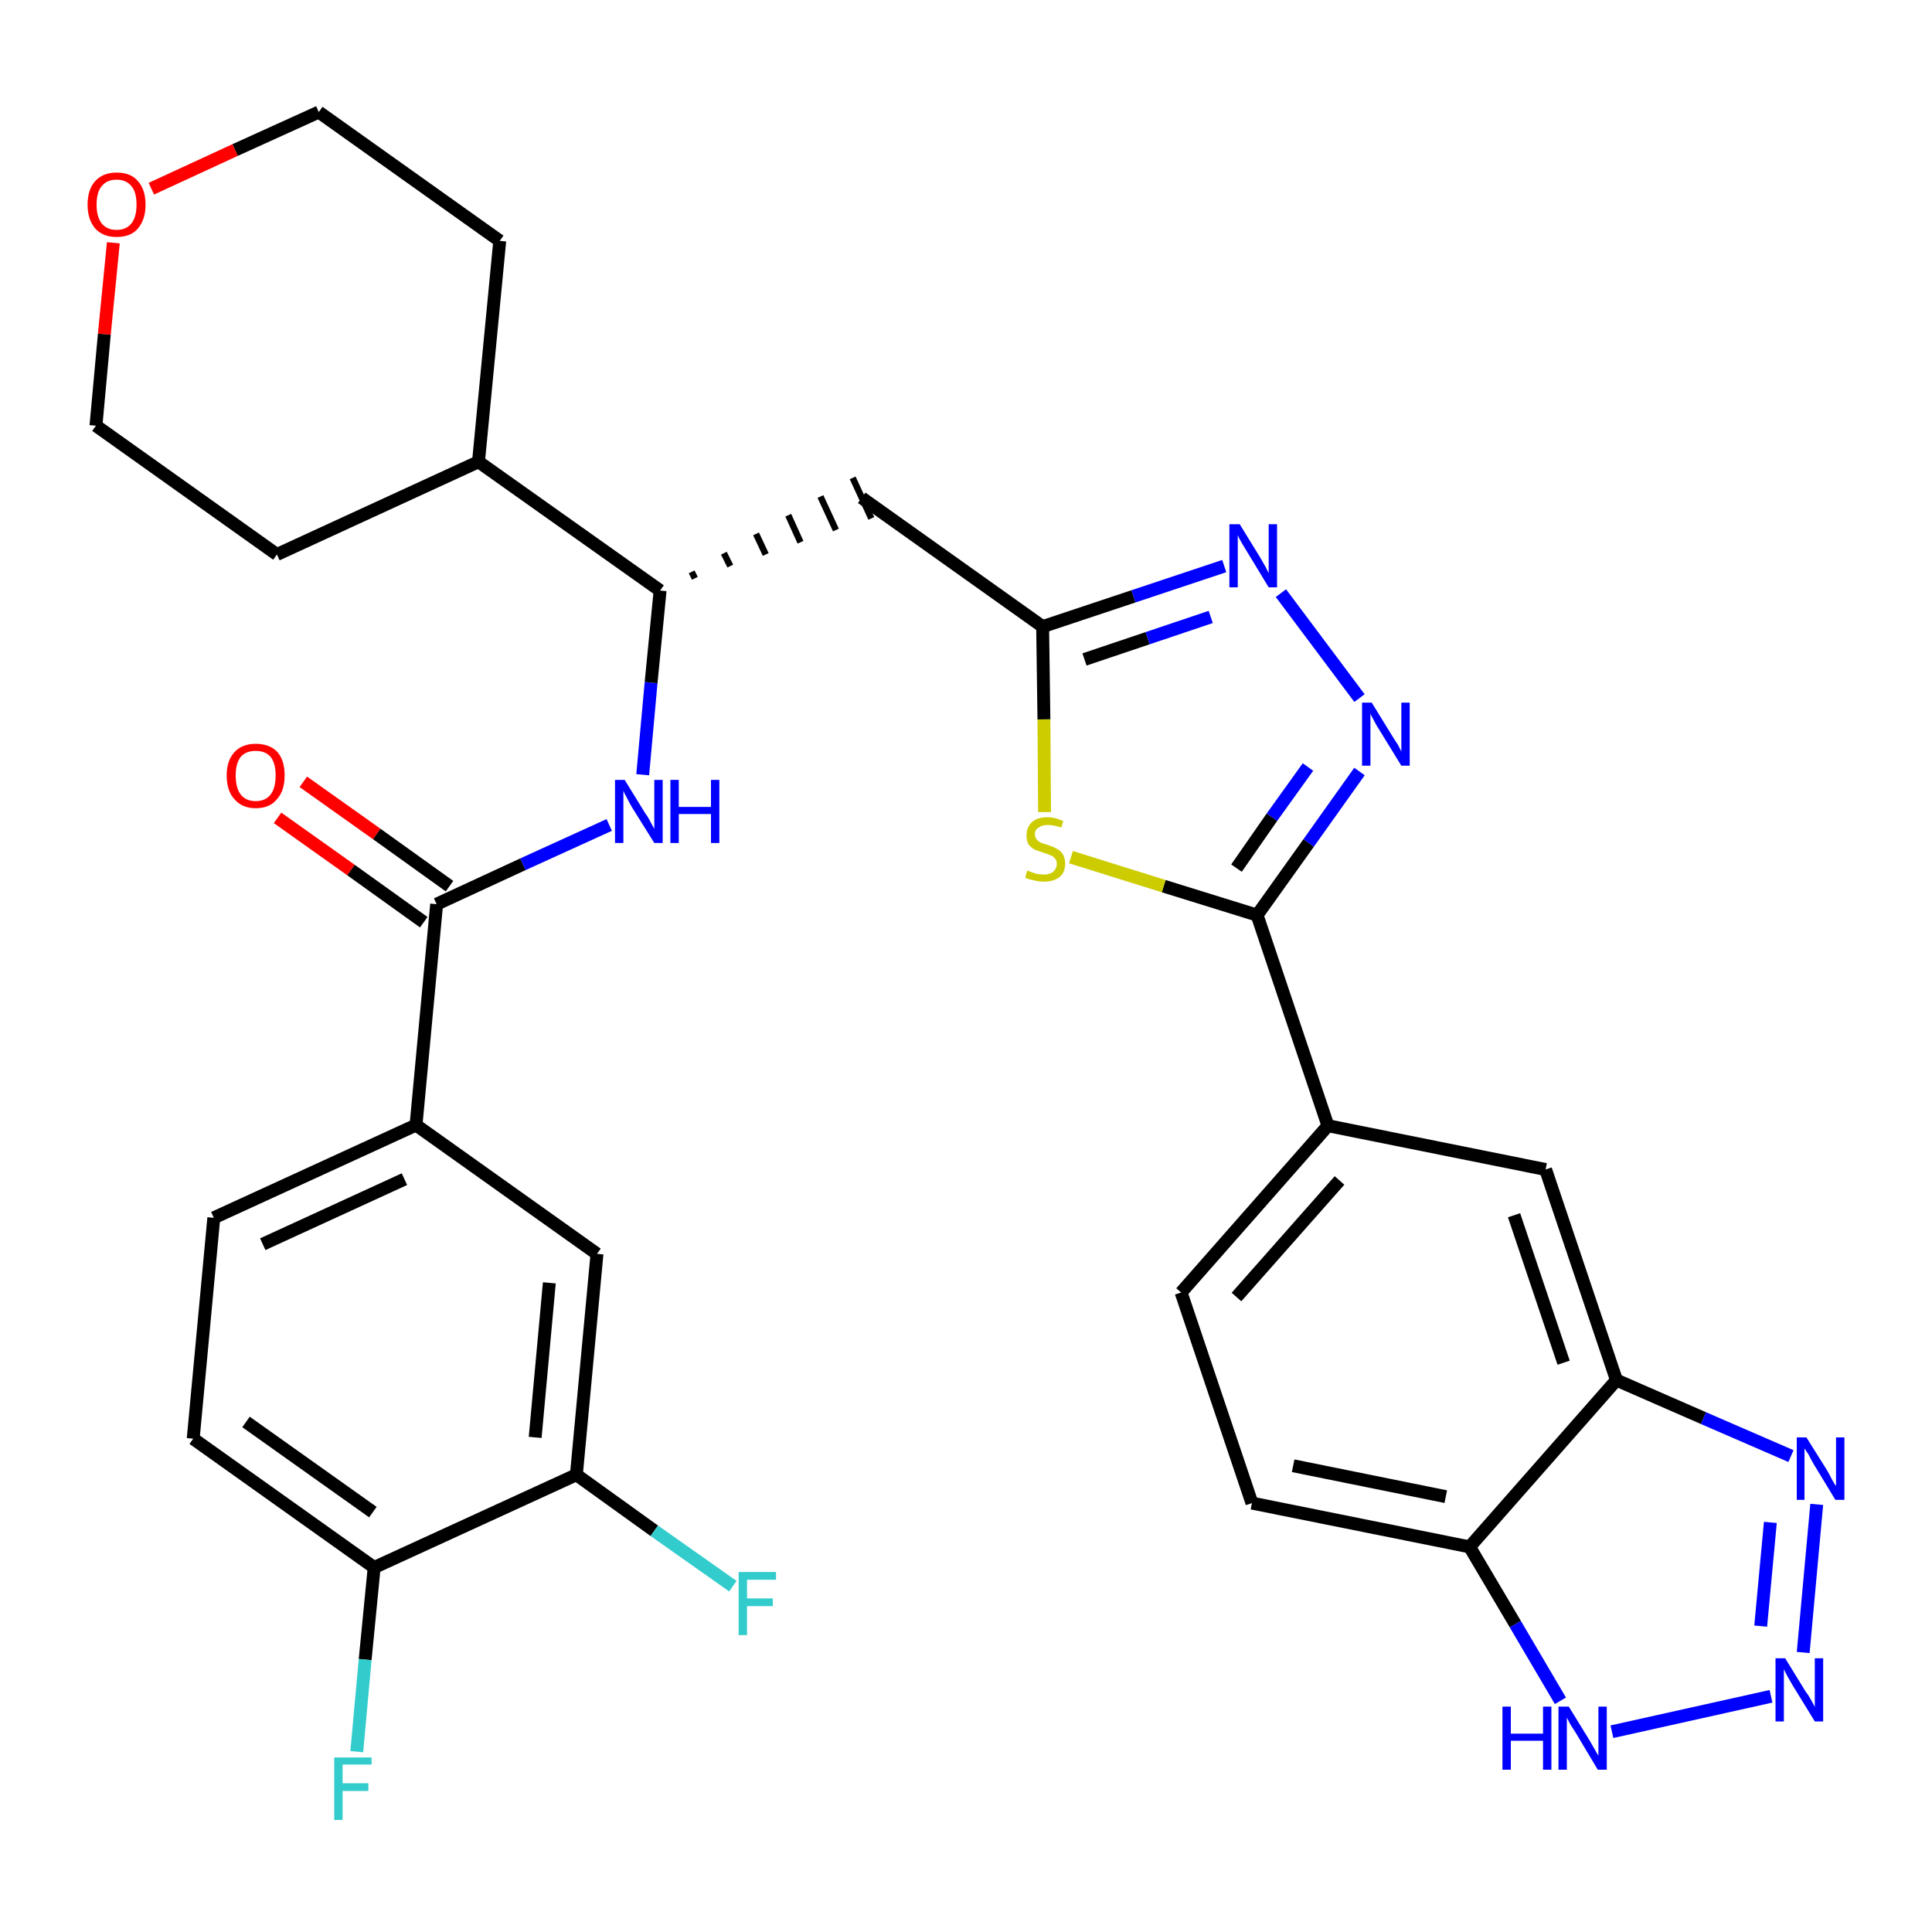 <?xml version='1.0' encoding='iso-8859-1'?>
<svg version='1.1' baseProfile='full'
              xmlns='http://www.w3.org/2000/svg'
                      xmlns:rdkit='http://www.rdkit.org/xml'
                      xmlns:xlink='http://www.w3.org/1999/xlink'
                  xml:space='preserve'
width='300px' height='300px' viewBox='0 0 300 300'>
<!-- END OF HEADER -->
<path class='bond-0 atom-0 atom-1' d='M 43.1,127.0 L 54.5,135.1' style='fill:none;fill-rule:evenodd;stroke:#FF0000;stroke-width:2.0px;stroke-linecap:butt;stroke-linejoin:miter;stroke-opacity:1' />
<path class='bond-0 atom-0 atom-1' d='M 54.5,135.1 L 65.8,143.2' style='fill:none;fill-rule:evenodd;stroke:#000000;stroke-width:2.0px;stroke-linecap:butt;stroke-linejoin:miter;stroke-opacity:1' />
<path class='bond-0 atom-0 atom-1' d='M 47.1,121.4 L 58.5,129.5' style='fill:none;fill-rule:evenodd;stroke:#FF0000;stroke-width:2.0px;stroke-linecap:butt;stroke-linejoin:miter;stroke-opacity:1' />
<path class='bond-0 atom-0 atom-1' d='M 58.5,129.5 L 69.8,137.6' style='fill:none;fill-rule:evenodd;stroke:#000000;stroke-width:2.0px;stroke-linecap:butt;stroke-linejoin:miter;stroke-opacity:1' />
<path class='bond-1 atom-1 atom-2' d='M 67.8,140.4 L 81.2,134.2' style='fill:none;fill-rule:evenodd;stroke:#000000;stroke-width:2.0px;stroke-linecap:butt;stroke-linejoin:miter;stroke-opacity:1' />
<path class='bond-1 atom-1 atom-2' d='M 81.2,134.2 L 94.6,128.1' style='fill:none;fill-rule:evenodd;stroke:#0000FF;stroke-width:2.0px;stroke-linecap:butt;stroke-linejoin:miter;stroke-opacity:1' />
<path class='bond-24 atom-1 atom-25' d='M 67.8,140.4 L 64.6,174.7' style='fill:none;fill-rule:evenodd;stroke:#000000;stroke-width:2.0px;stroke-linecap:butt;stroke-linejoin:miter;stroke-opacity:1' />
<path class='bond-2 atom-2 atom-3' d='M 99.8,120.3 L 101.1,106.0' style='fill:none;fill-rule:evenodd;stroke:#0000FF;stroke-width:2.0px;stroke-linecap:butt;stroke-linejoin:miter;stroke-opacity:1' />
<path class='bond-2 atom-2 atom-3' d='M 101.1,106.0 L 102.5,91.7' style='fill:none;fill-rule:evenodd;stroke:#000000;stroke-width:2.0px;stroke-linecap:butt;stroke-linejoin:miter;stroke-opacity:1' />
<path class='bond-3 atom-3 atom-4' d='M 107.9,89.8 L 107.4,88.8' style='fill:none;fill-rule:evenodd;stroke:#000000;stroke-width:1.0px;stroke-linecap:butt;stroke-linejoin:miter;stroke-opacity:1' />
<path class='bond-3 atom-3 atom-4' d='M 113.4,87.9 L 112.4,85.9' style='fill:none;fill-rule:evenodd;stroke:#000000;stroke-width:1.0px;stroke-linecap:butt;stroke-linejoin:miter;stroke-opacity:1' />
<path class='bond-3 atom-3 atom-4' d='M 118.9,86.1 L 117.4,82.9' style='fill:none;fill-rule:evenodd;stroke:#000000;stroke-width:1.0px;stroke-linecap:butt;stroke-linejoin:miter;stroke-opacity:1' />
<path class='bond-3 atom-3 atom-4' d='M 124.3,84.2 L 122.4,80.0' style='fill:none;fill-rule:evenodd;stroke:#000000;stroke-width:1.0px;stroke-linecap:butt;stroke-linejoin:miter;stroke-opacity:1' />
<path class='bond-3 atom-3 atom-4' d='M 129.8,82.3 L 127.4,77.1' style='fill:none;fill-rule:evenodd;stroke:#000000;stroke-width:1.0px;stroke-linecap:butt;stroke-linejoin:miter;stroke-opacity:1' />
<path class='bond-3 atom-3 atom-4' d='M 135.3,80.5 L 132.4,74.2' style='fill:none;fill-rule:evenodd;stroke:#000000;stroke-width:1.0px;stroke-linecap:butt;stroke-linejoin:miter;stroke-opacity:1' />
<path class='bond-18 atom-3 atom-19' d='M 102.5,91.7 L 74.3,71.7' style='fill:none;fill-rule:evenodd;stroke:#000000;stroke-width:2.0px;stroke-linecap:butt;stroke-linejoin:miter;stroke-opacity:1' />
<path class='bond-4 atom-4 atom-5' d='M 133.8,77.3 L 161.9,97.3' style='fill:none;fill-rule:evenodd;stroke:#000000;stroke-width:2.0px;stroke-linecap:butt;stroke-linejoin:miter;stroke-opacity:1' />
<path class='bond-5 atom-5 atom-6' d='M 161.9,97.3 L 176.0,92.6' style='fill:none;fill-rule:evenodd;stroke:#000000;stroke-width:2.0px;stroke-linecap:butt;stroke-linejoin:miter;stroke-opacity:1' />
<path class='bond-5 atom-5 atom-6' d='M 176.0,92.6 L 190.1,87.9' style='fill:none;fill-rule:evenodd;stroke:#0000FF;stroke-width:2.0px;stroke-linecap:butt;stroke-linejoin:miter;stroke-opacity:1' />
<path class='bond-5 atom-5 atom-6' d='M 168.4,102.4 L 178.2,99.1' style='fill:none;fill-rule:evenodd;stroke:#000000;stroke-width:2.0px;stroke-linecap:butt;stroke-linejoin:miter;stroke-opacity:1' />
<path class='bond-5 atom-5 atom-6' d='M 178.2,99.1 L 188.0,95.8' style='fill:none;fill-rule:evenodd;stroke:#0000FF;stroke-width:2.0px;stroke-linecap:butt;stroke-linejoin:miter;stroke-opacity:1' />
<path class='bond-32 atom-18 atom-5' d='M 162.2,126.1 L 162.1,111.7' style='fill:none;fill-rule:evenodd;stroke:#CCCC00;stroke-width:2.0px;stroke-linecap:butt;stroke-linejoin:miter;stroke-opacity:1' />
<path class='bond-32 atom-18 atom-5' d='M 162.1,111.7 L 161.9,97.3' style='fill:none;fill-rule:evenodd;stroke:#000000;stroke-width:2.0px;stroke-linecap:butt;stroke-linejoin:miter;stroke-opacity:1' />
<path class='bond-6 atom-6 atom-7' d='M 198.9,92.1 L 211.1,108.4' style='fill:none;fill-rule:evenodd;stroke:#0000FF;stroke-width:2.0px;stroke-linecap:butt;stroke-linejoin:miter;stroke-opacity:1' />
<path class='bond-7 atom-7 atom-8' d='M 211.1,119.8 L 203.2,130.9' style='fill:none;fill-rule:evenodd;stroke:#0000FF;stroke-width:2.0px;stroke-linecap:butt;stroke-linejoin:miter;stroke-opacity:1' />
<path class='bond-7 atom-7 atom-8' d='M 203.2,130.9 L 195.2,142.1' style='fill:none;fill-rule:evenodd;stroke:#000000;stroke-width:2.0px;stroke-linecap:butt;stroke-linejoin:miter;stroke-opacity:1' />
<path class='bond-7 atom-7 atom-8' d='M 203.1,119.1 L 197.5,126.9' style='fill:none;fill-rule:evenodd;stroke:#0000FF;stroke-width:2.0px;stroke-linecap:butt;stroke-linejoin:miter;stroke-opacity:1' />
<path class='bond-7 atom-7 atom-8' d='M 197.5,126.9 L 192.0,134.8' style='fill:none;fill-rule:evenodd;stroke:#000000;stroke-width:2.0px;stroke-linecap:butt;stroke-linejoin:miter;stroke-opacity:1' />
<path class='bond-8 atom-8 atom-9' d='M 195.2,142.1 L 206.2,174.8' style='fill:none;fill-rule:evenodd;stroke:#000000;stroke-width:2.0px;stroke-linecap:butt;stroke-linejoin:miter;stroke-opacity:1' />
<path class='bond-17 atom-8 atom-18' d='M 195.2,142.1 L 180.7,137.6' style='fill:none;fill-rule:evenodd;stroke:#000000;stroke-width:2.0px;stroke-linecap:butt;stroke-linejoin:miter;stroke-opacity:1' />
<path class='bond-17 atom-8 atom-18' d='M 180.7,137.6 L 166.3,133.1' style='fill:none;fill-rule:evenodd;stroke:#CCCC00;stroke-width:2.0px;stroke-linecap:butt;stroke-linejoin:miter;stroke-opacity:1' />
<path class='bond-9 atom-9 atom-10' d='M 206.2,174.8 L 183.4,200.7' style='fill:none;fill-rule:evenodd;stroke:#000000;stroke-width:2.0px;stroke-linecap:butt;stroke-linejoin:miter;stroke-opacity:1' />
<path class='bond-9 atom-9 atom-10' d='M 208.0,183.3 L 192.0,201.4' style='fill:none;fill-rule:evenodd;stroke:#000000;stroke-width:2.0px;stroke-linecap:butt;stroke-linejoin:miter;stroke-opacity:1' />
<path class='bond-35 atom-17 atom-9' d='M 240.0,181.6 L 206.2,174.8' style='fill:none;fill-rule:evenodd;stroke:#000000;stroke-width:2.0px;stroke-linecap:butt;stroke-linejoin:miter;stroke-opacity:1' />
<path class='bond-10 atom-10 atom-11' d='M 183.4,200.7 L 194.4,233.4' style='fill:none;fill-rule:evenodd;stroke:#000000;stroke-width:2.0px;stroke-linecap:butt;stroke-linejoin:miter;stroke-opacity:1' />
<path class='bond-11 atom-11 atom-12' d='M 194.4,233.4 L 228.2,240.2' style='fill:none;fill-rule:evenodd;stroke:#000000;stroke-width:2.0px;stroke-linecap:butt;stroke-linejoin:miter;stroke-opacity:1' />
<path class='bond-11 atom-11 atom-12' d='M 200.8,227.6 L 224.5,232.4' style='fill:none;fill-rule:evenodd;stroke:#000000;stroke-width:2.0px;stroke-linecap:butt;stroke-linejoin:miter;stroke-opacity:1' />
<path class='bond-12 atom-12 atom-13' d='M 228.2,240.2 L 235.3,252.2' style='fill:none;fill-rule:evenodd;stroke:#000000;stroke-width:2.0px;stroke-linecap:butt;stroke-linejoin:miter;stroke-opacity:1' />
<path class='bond-12 atom-12 atom-13' d='M 235.3,252.2 L 242.3,264.1' style='fill:none;fill-rule:evenodd;stroke:#0000FF;stroke-width:2.0px;stroke-linecap:butt;stroke-linejoin:miter;stroke-opacity:1' />
<path class='bond-36 atom-16 atom-12' d='M 251.0,214.3 L 228.2,240.2' style='fill:none;fill-rule:evenodd;stroke:#000000;stroke-width:2.0px;stroke-linecap:butt;stroke-linejoin:miter;stroke-opacity:1' />
<path class='bond-13 atom-13 atom-14' d='M 250.3,268.9 L 275.0,263.4' style='fill:none;fill-rule:evenodd;stroke:#0000FF;stroke-width:2.0px;stroke-linecap:butt;stroke-linejoin:miter;stroke-opacity:1' />
<path class='bond-14 atom-14 atom-15' d='M 280.0,256.6 L 282.1,233.6' style='fill:none;fill-rule:evenodd;stroke:#0000FF;stroke-width:2.0px;stroke-linecap:butt;stroke-linejoin:miter;stroke-opacity:1' />
<path class='bond-14 atom-14 atom-15' d='M 273.4,252.5 L 274.9,236.4' style='fill:none;fill-rule:evenodd;stroke:#0000FF;stroke-width:2.0px;stroke-linecap:butt;stroke-linejoin:miter;stroke-opacity:1' />
<path class='bond-15 atom-15 atom-16' d='M 278.1,226.1 L 264.5,220.2' style='fill:none;fill-rule:evenodd;stroke:#0000FF;stroke-width:2.0px;stroke-linecap:butt;stroke-linejoin:miter;stroke-opacity:1' />
<path class='bond-15 atom-15 atom-16' d='M 264.5,220.2 L 251.0,214.3' style='fill:none;fill-rule:evenodd;stroke:#000000;stroke-width:2.0px;stroke-linecap:butt;stroke-linejoin:miter;stroke-opacity:1' />
<path class='bond-16 atom-16 atom-17' d='M 251.0,214.3 L 240.0,181.6' style='fill:none;fill-rule:evenodd;stroke:#000000;stroke-width:2.0px;stroke-linecap:butt;stroke-linejoin:miter;stroke-opacity:1' />
<path class='bond-16 atom-16 atom-17' d='M 242.8,211.6 L 235.1,188.7' style='fill:none;fill-rule:evenodd;stroke:#000000;stroke-width:2.0px;stroke-linecap:butt;stroke-linejoin:miter;stroke-opacity:1' />
<path class='bond-19 atom-19 atom-20' d='M 74.3,71.7 L 77.6,37.4' style='fill:none;fill-rule:evenodd;stroke:#000000;stroke-width:2.0px;stroke-linecap:butt;stroke-linejoin:miter;stroke-opacity:1' />
<path class='bond-33 atom-24 atom-19' d='M 43.0,86.1 L 74.3,71.7' style='fill:none;fill-rule:evenodd;stroke:#000000;stroke-width:2.0px;stroke-linecap:butt;stroke-linejoin:miter;stroke-opacity:1' />
<path class='bond-20 atom-20 atom-21' d='M 77.6,37.4 L 49.5,17.4' style='fill:none;fill-rule:evenodd;stroke:#000000;stroke-width:2.0px;stroke-linecap:butt;stroke-linejoin:miter;stroke-opacity:1' />
<path class='bond-21 atom-21 atom-22' d='M 49.5,17.4 L 36.5,23.3' style='fill:none;fill-rule:evenodd;stroke:#000000;stroke-width:2.0px;stroke-linecap:butt;stroke-linejoin:miter;stroke-opacity:1' />
<path class='bond-21 atom-21 atom-22' d='M 36.5,23.3 L 23.5,29.3' style='fill:none;fill-rule:evenodd;stroke:#FF0000;stroke-width:2.0px;stroke-linecap:butt;stroke-linejoin:miter;stroke-opacity:1' />
<path class='bond-22 atom-22 atom-23' d='M 17.6,37.7 L 16.2,51.9' style='fill:none;fill-rule:evenodd;stroke:#FF0000;stroke-width:2.0px;stroke-linecap:butt;stroke-linejoin:miter;stroke-opacity:1' />
<path class='bond-22 atom-22 atom-23' d='M 16.2,51.9 L 14.9,66.1' style='fill:none;fill-rule:evenodd;stroke:#000000;stroke-width:2.0px;stroke-linecap:butt;stroke-linejoin:miter;stroke-opacity:1' />
<path class='bond-23 atom-23 atom-24' d='M 14.9,66.1 L 43.0,86.1' style='fill:none;fill-rule:evenodd;stroke:#000000;stroke-width:2.0px;stroke-linecap:butt;stroke-linejoin:miter;stroke-opacity:1' />
<path class='bond-25 atom-25 atom-26' d='M 64.6,174.7 L 33.2,189.1' style='fill:none;fill-rule:evenodd;stroke:#000000;stroke-width:2.0px;stroke-linecap:butt;stroke-linejoin:miter;stroke-opacity:1' />
<path class='bond-25 atom-25 atom-26' d='M 62.8,183.1 L 40.8,193.2' style='fill:none;fill-rule:evenodd;stroke:#000000;stroke-width:2.0px;stroke-linecap:butt;stroke-linejoin:miter;stroke-opacity:1' />
<path class='bond-34 atom-32 atom-25' d='M 92.7,194.7 L 64.6,174.7' style='fill:none;fill-rule:evenodd;stroke:#000000;stroke-width:2.0px;stroke-linecap:butt;stroke-linejoin:miter;stroke-opacity:1' />
<path class='bond-26 atom-26 atom-27' d='M 33.2,189.1 L 30.0,223.4' style='fill:none;fill-rule:evenodd;stroke:#000000;stroke-width:2.0px;stroke-linecap:butt;stroke-linejoin:miter;stroke-opacity:1' />
<path class='bond-27 atom-27 atom-28' d='M 30.0,223.4 L 58.1,243.4' style='fill:none;fill-rule:evenodd;stroke:#000000;stroke-width:2.0px;stroke-linecap:butt;stroke-linejoin:miter;stroke-opacity:1' />
<path class='bond-27 atom-27 atom-28' d='M 38.2,220.8 L 57.9,234.8' style='fill:none;fill-rule:evenodd;stroke:#000000;stroke-width:2.0px;stroke-linecap:butt;stroke-linejoin:miter;stroke-opacity:1' />
<path class='bond-28 atom-28 atom-29' d='M 58.1,243.4 L 56.7,257.7' style='fill:none;fill-rule:evenodd;stroke:#000000;stroke-width:2.0px;stroke-linecap:butt;stroke-linejoin:miter;stroke-opacity:1' />
<path class='bond-28 atom-28 atom-29' d='M 56.7,257.7 L 55.4,272.0' style='fill:none;fill-rule:evenodd;stroke:#33CCCC;stroke-width:2.0px;stroke-linecap:butt;stroke-linejoin:miter;stroke-opacity:1' />
<path class='bond-29 atom-28 atom-30' d='M 58.1,243.4 L 89.5,229.0' style='fill:none;fill-rule:evenodd;stroke:#000000;stroke-width:2.0px;stroke-linecap:butt;stroke-linejoin:miter;stroke-opacity:1' />
<path class='bond-30 atom-30 atom-31' d='M 89.5,229.0 L 101.6,237.7' style='fill:none;fill-rule:evenodd;stroke:#000000;stroke-width:2.0px;stroke-linecap:butt;stroke-linejoin:miter;stroke-opacity:1' />
<path class='bond-30 atom-30 atom-31' d='M 101.6,237.7 L 113.8,246.3' style='fill:none;fill-rule:evenodd;stroke:#33CCCC;stroke-width:2.0px;stroke-linecap:butt;stroke-linejoin:miter;stroke-opacity:1' />
<path class='bond-31 atom-30 atom-32' d='M 89.5,229.0 L 92.7,194.7' style='fill:none;fill-rule:evenodd;stroke:#000000;stroke-width:2.0px;stroke-linecap:butt;stroke-linejoin:miter;stroke-opacity:1' />
<path class='bond-31 atom-30 atom-32' d='M 83.1,223.2 L 85.3,199.2' style='fill:none;fill-rule:evenodd;stroke:#000000;stroke-width:2.0px;stroke-linecap:butt;stroke-linejoin:miter;stroke-opacity:1' />
<path  class='atom-0' d='M 35.2 120.4
Q 35.2 118.1, 36.4 116.8
Q 37.6 115.5, 39.7 115.5
Q 41.9 115.5, 43.1 116.8
Q 44.2 118.1, 44.2 120.4
Q 44.2 122.8, 43.0 124.1
Q 41.9 125.5, 39.7 125.5
Q 37.6 125.5, 36.4 124.1
Q 35.2 122.8, 35.2 120.4
M 39.7 124.4
Q 41.2 124.4, 42.0 123.4
Q 42.8 122.4, 42.8 120.4
Q 42.8 118.5, 42.0 117.5
Q 41.2 116.6, 39.7 116.6
Q 38.2 116.6, 37.4 117.5
Q 36.6 118.5, 36.6 120.4
Q 36.6 122.4, 37.4 123.4
Q 38.2 124.4, 39.7 124.4
' fill='#FF0000'/>
<path  class='atom-2' d='M 97.0 121.1
L 100.2 126.3
Q 100.6 126.8, 101.1 127.8
Q 101.6 128.7, 101.6 128.7
L 101.6 121.1
L 102.9 121.1
L 102.9 130.9
L 101.6 130.9
L 98.1 125.3
Q 97.7 124.6, 97.3 123.8
Q 96.9 123.1, 96.8 122.8
L 96.8 130.9
L 95.5 130.9
L 95.5 121.1
L 97.0 121.1
' fill='#0000FF'/>
<path  class='atom-2' d='M 104.1 121.1
L 105.4 121.1
L 105.4 125.3
L 110.4 125.3
L 110.4 121.1
L 111.7 121.1
L 111.7 130.9
L 110.4 130.9
L 110.4 126.4
L 105.4 126.4
L 105.4 130.9
L 104.1 130.9
L 104.1 121.1
' fill='#0000FF'/>
<path  class='atom-6' d='M 192.5 81.4
L 195.7 86.6
Q 196.0 87.1, 196.5 88.0
Q 197.0 89.0, 197.0 89.0
L 197.0 81.4
L 198.3 81.4
L 198.3 91.2
L 197.0 91.2
L 193.6 85.6
Q 193.2 84.9, 192.7 84.1
Q 192.3 83.4, 192.2 83.1
L 192.2 91.2
L 190.9 91.2
L 190.9 81.4
L 192.5 81.4
' fill='#0000FF'/>
<path  class='atom-7' d='M 213.0 109.1
L 216.2 114.3
Q 216.5 114.8, 217.1 115.7
Q 217.6 116.7, 217.6 116.7
L 217.6 109.1
L 218.9 109.1
L 218.9 118.9
L 217.6 118.9
L 214.1 113.2
Q 213.7 112.6, 213.3 111.8
Q 212.9 111.1, 212.8 110.8
L 212.8 118.9
L 211.5 118.9
L 211.5 109.1
L 213.0 109.1
' fill='#0000FF'/>
<path  class='atom-13' d='M 233.3 265.0
L 234.6 265.0
L 234.6 269.2
L 239.6 269.2
L 239.6 265.0
L 240.9 265.0
L 240.9 274.8
L 239.6 274.8
L 239.6 270.3
L 234.6 270.3
L 234.6 274.8
L 233.3 274.8
L 233.3 265.0
' fill='#0000FF'/>
<path  class='atom-13' d='M 243.6 265.0
L 246.8 270.2
Q 247.1 270.7, 247.6 271.6
Q 248.1 272.5, 248.2 272.6
L 248.2 265.0
L 249.5 265.0
L 249.5 274.8
L 248.1 274.8
L 244.7 269.1
Q 244.3 268.5, 243.8 267.7
Q 243.4 266.9, 243.3 266.7
L 243.3 274.8
L 242.0 274.8
L 242.0 265.0
L 243.6 265.0
' fill='#0000FF'/>
<path  class='atom-14' d='M 277.2 257.5
L 280.4 262.7
Q 280.8 263.2, 281.3 264.1
Q 281.8 265.0, 281.8 265.1
L 281.8 257.5
L 283.1 257.5
L 283.1 267.3
L 281.8 267.3
L 278.3 261.6
Q 277.9 260.9, 277.5 260.2
Q 277.1 259.4, 277.0 259.2
L 277.0 267.3
L 275.7 267.3
L 275.7 257.5
L 277.2 257.5
' fill='#0000FF'/>
<path  class='atom-15' d='M 280.5 223.2
L 283.7 228.3
Q 284.0 228.8, 284.5 229.8
Q 285.0 230.7, 285.1 230.7
L 285.1 223.2
L 286.4 223.2
L 286.4 232.9
L 285.0 232.9
L 281.6 227.3
Q 281.2 226.6, 280.8 225.8
Q 280.3 225.1, 280.2 224.9
L 280.2 232.9
L 279.0 232.9
L 279.0 223.2
L 280.5 223.2
' fill='#0000FF'/>
<path  class='atom-18' d='M 159.5 135.2
Q 159.6 135.2, 160.1 135.4
Q 160.6 135.6, 161.0 135.7
Q 161.6 135.8, 162.1 135.8
Q 163.0 135.8, 163.5 135.4
Q 164.1 134.9, 164.1 134.1
Q 164.1 133.6, 163.8 133.3
Q 163.5 132.9, 163.1 132.8
Q 162.7 132.6, 162.0 132.4
Q 161.1 132.1, 160.6 131.9
Q 160.1 131.6, 159.7 131.1
Q 159.4 130.6, 159.4 129.7
Q 159.4 128.5, 160.2 127.7
Q 161.0 126.9, 162.7 126.9
Q 163.8 126.9, 165.1 127.5
L 164.8 128.5
Q 163.6 128.1, 162.7 128.1
Q 161.8 128.1, 161.3 128.5
Q 160.7 128.8, 160.7 129.5
Q 160.7 130.0, 161.0 130.4
Q 161.3 130.7, 161.7 130.9
Q 162.1 131.0, 162.7 131.2
Q 163.6 131.5, 164.1 131.8
Q 164.7 132.1, 165.0 132.6
Q 165.4 133.2, 165.4 134.1
Q 165.4 135.5, 164.5 136.2
Q 163.6 136.9, 162.1 136.9
Q 161.2 136.9, 160.6 136.7
Q 159.9 136.6, 159.2 136.3
L 159.5 135.2
' fill='#CCCC00'/>
<path  class='atom-22' d='M 13.6 31.8
Q 13.6 29.4, 14.8 28.1
Q 16.0 26.8, 18.1 26.8
Q 20.3 26.8, 21.4 28.1
Q 22.6 29.4, 22.6 31.8
Q 22.6 34.1, 21.4 35.5
Q 20.3 36.8, 18.1 36.8
Q 16.0 36.8, 14.8 35.5
Q 13.6 34.1, 13.6 31.8
M 18.1 35.7
Q 19.6 35.7, 20.4 34.7
Q 21.2 33.7, 21.2 31.8
Q 21.2 29.8, 20.4 28.9
Q 19.6 27.9, 18.1 27.9
Q 16.6 27.9, 15.8 28.9
Q 15.0 29.8, 15.0 31.8
Q 15.0 33.7, 15.8 34.7
Q 16.6 35.7, 18.1 35.7
' fill='#FF0000'/>
<path  class='atom-29' d='M 51.9 272.9
L 57.7 272.9
L 57.7 274.0
L 53.2 274.0
L 53.2 276.9
L 57.2 276.9
L 57.2 278.1
L 53.2 278.1
L 53.2 282.6
L 51.9 282.6
L 51.9 272.9
' fill='#33CCCC'/>
<path  class='atom-31' d='M 114.7 244.1
L 120.5 244.1
L 120.5 245.3
L 116.0 245.3
L 116.0 248.2
L 120.0 248.2
L 120.0 249.4
L 116.0 249.4
L 116.0 253.9
L 114.7 253.9
L 114.7 244.1
' fill='#33CCCC'/>
</svg>
